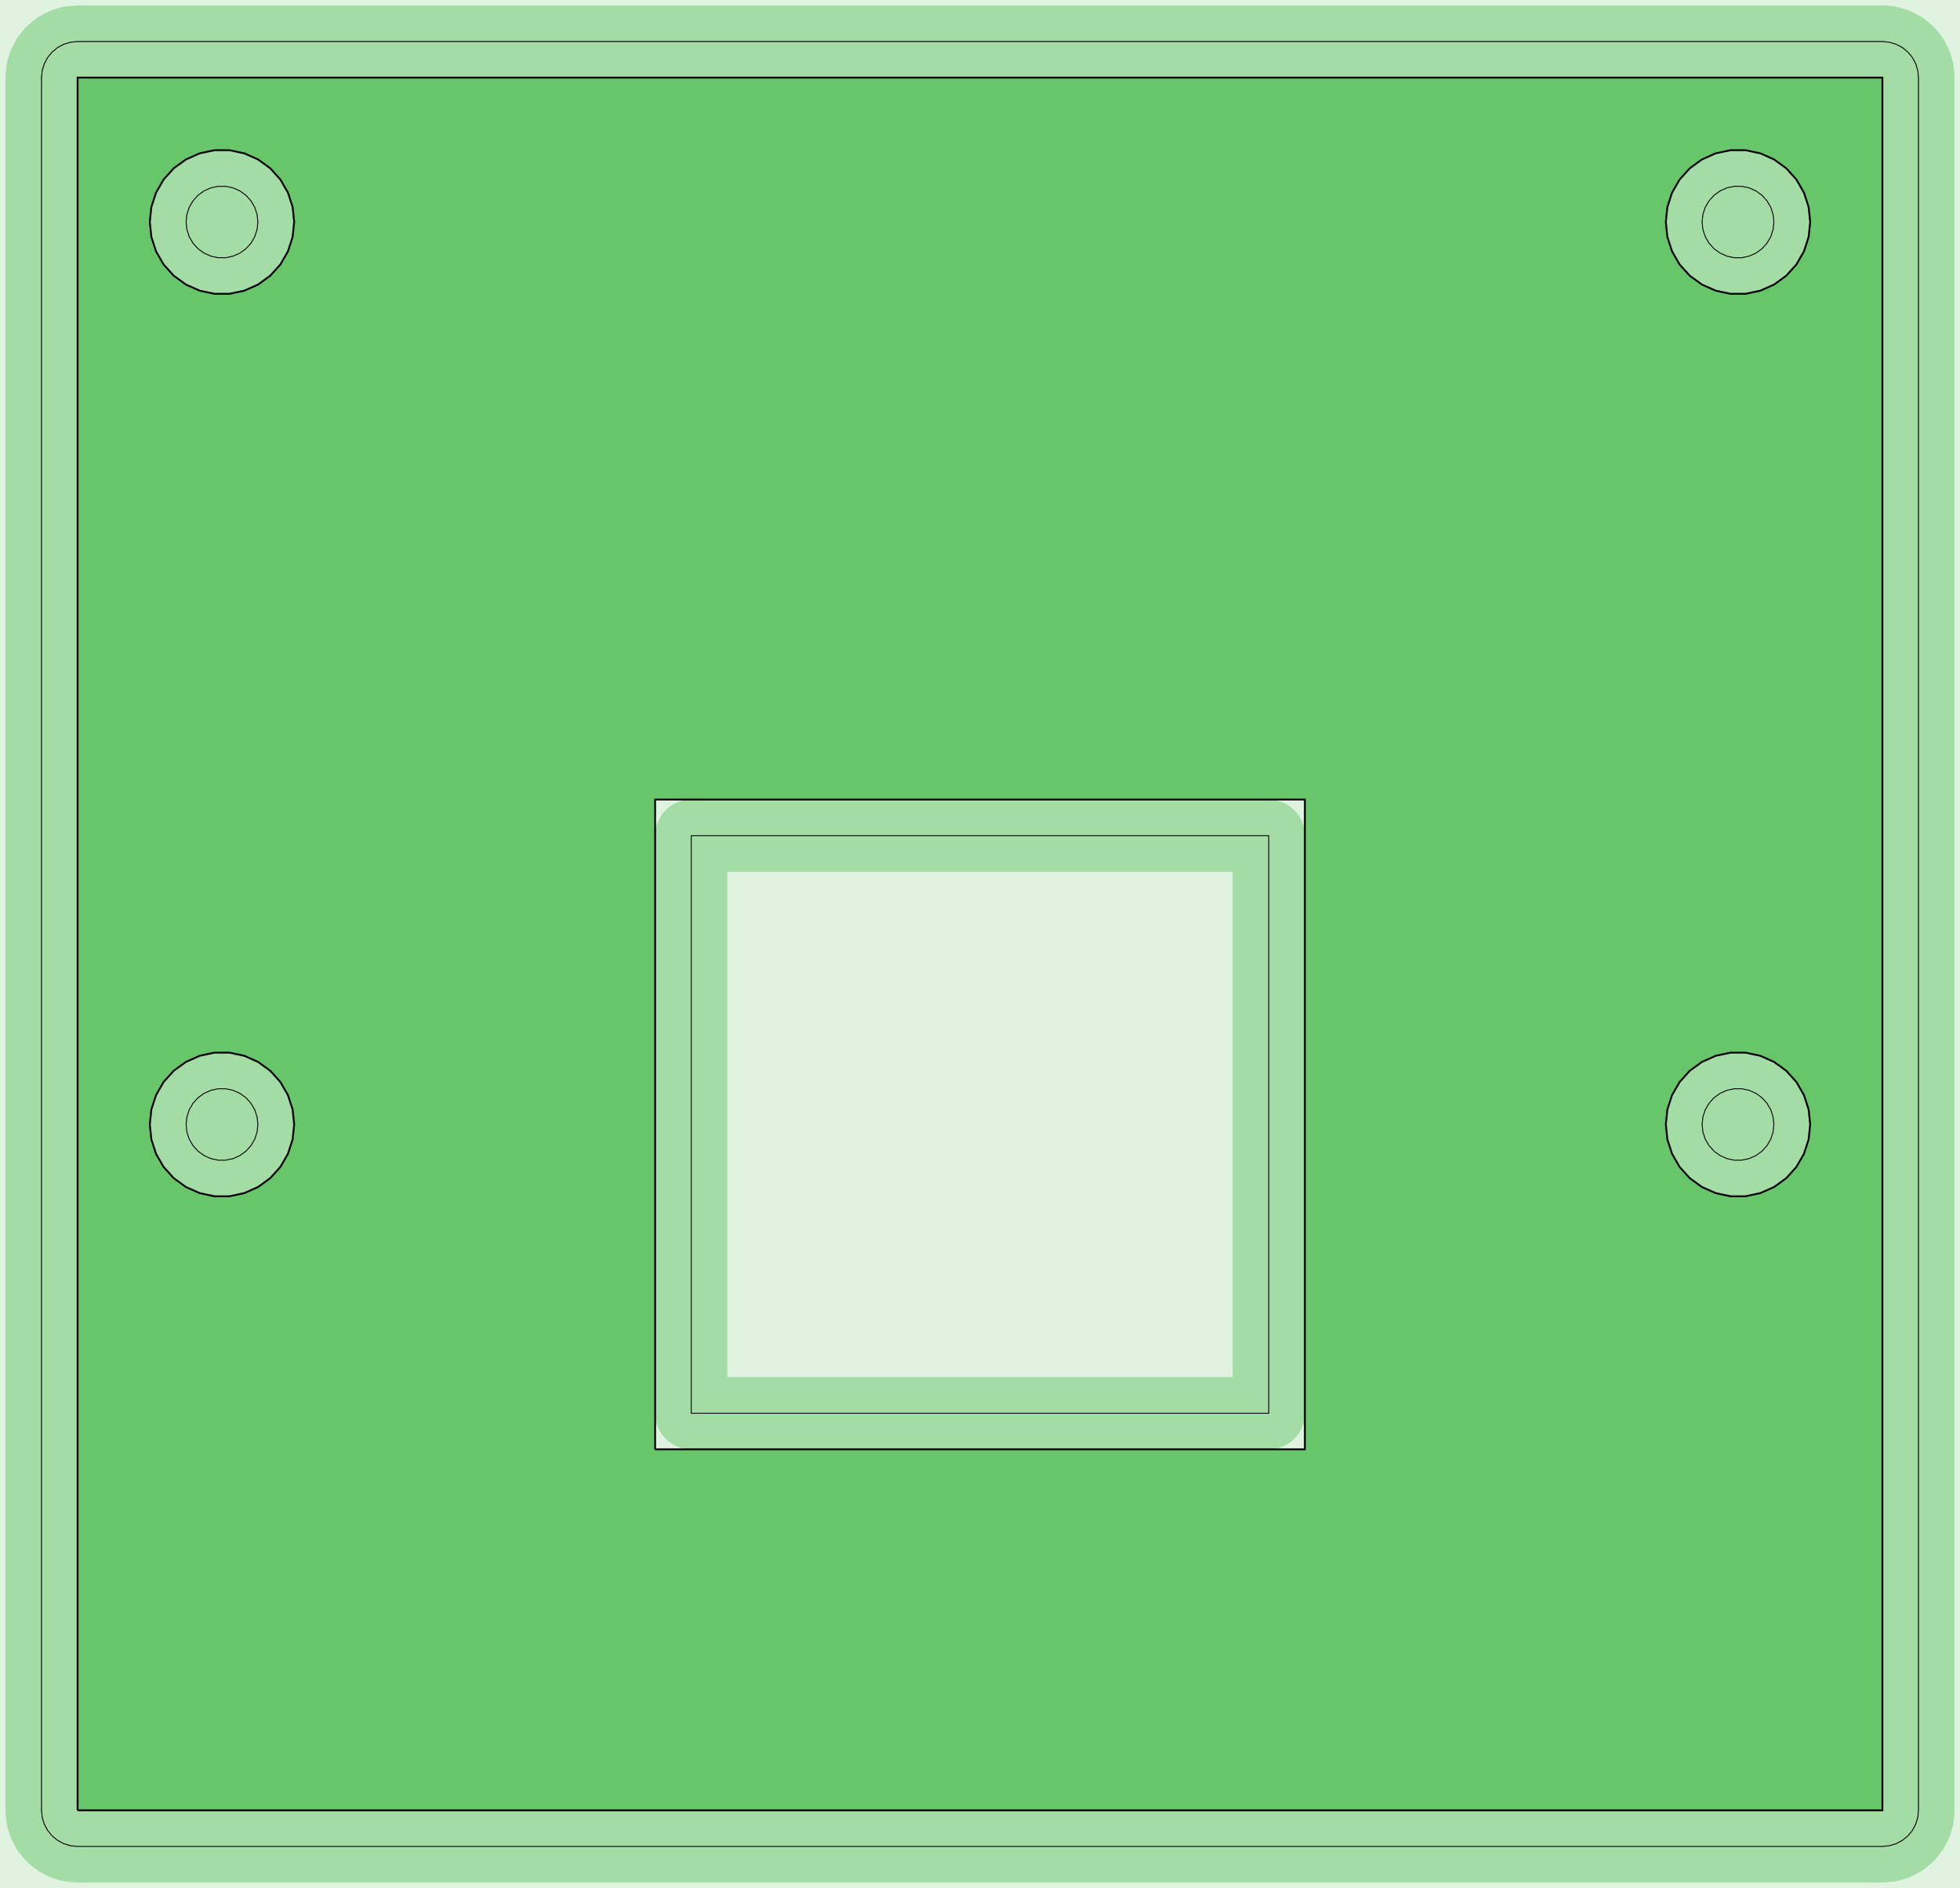 <?xml version="1.0" standalone="no"?>
<!DOCTYPE svg PUBLIC "-//W3C//DTD SVG 1.1//EN"
"http://www.w3.org/Graphics/SVG/1.1/DTD/svg11.dtd">
<svg width="102.614" height="98.835" viewBox="0 0 2137.8 2059.06" version="1.1"
xmlns="http://www.w3.org/2000/svg"
xmlns:xlink="http://www.w3.org/1999/xlink">
<g fill-rule="evenodd"><path d="M 4.54747e-13,2059.06 L 4.54747e-13,-2.27374e-13 L 2137.8,-2.27374e-13 L 2137.8,2059.06 L 4.54747e-13,2059.06 z " style="fill-opacity:0.2;fill:rgb(103,198,105);"/></g>
<polyline points="45.273,1974.41 46.031,1982.09 48.271,1989.48 51.909,1996.28 56.805,2002.25 62.771,2007.14 69.577,2010.78 76.963,2013.02 84.645,2013.78 2053.15,2013.78 2060.83,2013.02 2068.22,2010.78 2075.02,2007.14 2080.99,2002.25 2085.88,1996.28 2089.52,1989.48 2091.76,1982.09 2092.52,1974.41 2092.52,84.645 2091.76,76.963 2089.52,69.577 2085.88,62.771 2080.99,56.805 2075.02,51.909 2068.22,48.271 2060.83,46.031 2053.15,45.273 84.645,45.273 76.963,46.031 69.577,48.271 62.771,51.909 56.805,56.805 51.909,62.771 48.271,69.577 46.031,76.963 45.273,84.645 45.273,1974.41" style="stroke:rgb(103,198,105);stroke-width:78.74;fill:none;stroke-opacity:0.5;stroke-linecap:round;stroke-linejoin:round;;fill:none"/>
<polyline points="45.273,1974.41 46.031,1982.09 48.271,1989.48 51.909,1996.28 56.805,2002.25 62.771,2007.14 69.577,2010.78 76.963,2013.02 84.645,2013.78 2053.15,2013.78 2060.83,2013.02 2068.22,2010.78 2075.02,2007.14 2080.99,2002.25 2085.88,1996.28 2089.52,1989.48 2091.76,1982.09 2092.52,1974.41 2092.52,84.645 2091.76,76.963 2089.52,69.577 2085.88,62.771 2080.99,56.805 2075.02,51.909 2068.22,48.271 2060.83,46.031 2053.15,45.273 84.645,45.273 76.963,46.031 69.577,48.271 62.771,51.909 56.805,56.805 51.909,62.771 48.271,69.577 46.031,76.963 45.273,84.645 45.273,1974.41" style="stroke:rgb(0,0,0);stroke-width:1px;fill:none;stroke-opacity:1;stroke-linecap:round;stroke-linejoin:round;;fill:none"/>
<polyline points="753.935,1541.34 753.935,911.415 1383.86,911.415 1383.86,1541.34 753.935,1541.34" style="stroke:rgb(103,198,105);stroke-width:78.74;fill:none;stroke-opacity:0.5;stroke-linecap:round;stroke-linejoin:round;;fill:none"/>
<polyline points="753.935,1541.34 753.935,911.415 1383.86,911.415 1383.86,1541.34 753.935,1541.34" style="stroke:rgb(0,0,0);stroke-width:1px;fill:none;stroke-opacity:1;stroke-linecap:round;stroke-linejoin:round;;fill:none"/>
<polyline points="202.971,1226.38 203.827,1218.23 206.355,1210.45 210.449,1203.36 215.925,1197.28 222.547,1192.47 230.025,1189.14 238.035,1187.44 246.213,1187.44 254.223,1189.14 261.701,1192.47 268.323,1197.28 273.799,1203.36 277.893,1210.45 280.423,1218.24 281.277,1226.38 280.423,1234.52 277.891,1242.3 273.799,1249.39 268.323,1255.47 261.701,1260.28 254.223,1263.61 246.217,1265.31 238.031,1265.31 230.025,1263.61 222.549,1260.28 215.925,1255.47 210.447,1249.39 206.355,1242.3 203.827,1234.52 202.971,1226.38" style="stroke:rgb(103,198,105);stroke-width:78.74;fill:none;stroke-opacity:0.5;stroke-linecap:round;stroke-linejoin:round;;fill:none"/>
<polyline points="202.971,1226.38 203.827,1218.23 206.355,1210.45 210.449,1203.36 215.925,1197.28 222.547,1192.47 230.025,1189.14 238.035,1187.44 246.213,1187.44 254.223,1189.14 261.701,1192.47 268.323,1197.28 273.799,1203.36 277.893,1210.45 280.423,1218.24 281.277,1226.38 280.423,1234.52 277.891,1242.3 273.799,1249.39 268.323,1255.47 261.701,1260.28 254.223,1263.61 246.217,1265.31 238.031,1265.31 230.025,1263.61 222.549,1260.28 215.925,1255.47 210.447,1249.39 206.355,1242.3 203.827,1234.52 202.971,1226.38" style="stroke:rgb(0,0,0);stroke-width:1px;fill:none;stroke-opacity:1;stroke-linecap:round;stroke-linejoin:round;;fill:none"/>
<polyline points="202.971,242.123 203.827,233.981 206.355,226.201 210.449,219.111 215.927,213.025 222.545,208.217 230.025,204.887 238.035,203.185 246.213,203.185 254.223,204.887 261.701,208.217 268.321,213.025 273.799,219.109 277.893,226.201 280.423,233.983 281.277,242.125 280.423,250.263 277.891,258.049 273.799,265.139 268.323,271.221 261.701,276.031 254.223,279.361 246.217,281.061 238.031,281.061 230.025,279.361 222.547,276.031 215.925,271.221 210.449,265.137 206.355,258.049 203.827,250.265 202.971,242.123" style="stroke:rgb(103,198,105);stroke-width:78.74;fill:none;stroke-opacity:0.5;stroke-linecap:round;stroke-linejoin:round;;fill:none"/>
<polyline points="202.971,242.123 203.827,233.981 206.355,226.201 210.449,219.111 215.927,213.025 222.545,208.217 230.025,204.887 238.035,203.185 246.213,203.185 254.223,204.887 261.701,208.217 268.321,213.025 273.799,219.109 277.893,226.201 280.423,233.983 281.277,242.125 280.423,250.263 277.891,258.049 273.799,265.139 268.323,271.221 261.701,276.031 254.223,279.361 246.217,281.061 238.031,281.061 230.025,279.361 222.547,276.031 215.925,271.221 210.449,265.137 206.355,258.049 203.827,250.265 202.971,242.123" style="stroke:rgb(0,0,0);stroke-width:1px;fill:none;stroke-opacity:1;stroke-linecap:round;stroke-linejoin:round;;fill:none"/>
<polyline points="1856.51,1226.38 1857.37,1218.24 1859.9,1210.45 1863.99,1203.36 1869.47,1197.28 1876.09,1192.47 1883.57,1189.14 1891.58,1187.44 1899.76,1187.44 1907.77,1189.14 1915.25,1192.47 1921.87,1197.28 1927.34,1203.36 1931.44,1210.45 1933.97,1218.24 1934.82,1226.38 1933.97,1234.52 1931.44,1242.3 1927.35,1249.39 1921.87,1255.47 1915.24,1260.28 1907.77,1263.61 1899.76,1265.31 1891.57,1265.31 1883.57,1263.61 1876.09,1260.28 1869.47,1255.47 1863.99,1249.39 1859.9,1242.3 1857.37,1234.52 1856.51,1226.38" style="stroke:rgb(103,198,105);stroke-width:78.74;fill:none;stroke-opacity:0.5;stroke-linecap:round;stroke-linejoin:round;;fill:none"/>
<polyline points="1856.51,1226.38 1857.37,1218.24 1859.9,1210.45 1863.99,1203.36 1869.47,1197.28 1876.09,1192.47 1883.57,1189.14 1891.58,1187.44 1899.76,1187.44 1907.77,1189.14 1915.25,1192.47 1921.87,1197.28 1927.34,1203.36 1931.44,1210.45 1933.97,1218.24 1934.82,1226.38 1933.97,1234.52 1931.44,1242.3 1927.35,1249.39 1921.87,1255.47 1915.24,1260.28 1907.77,1263.61 1899.76,1265.31 1891.57,1265.31 1883.57,1263.61 1876.09,1260.28 1869.47,1255.47 1863.99,1249.39 1859.9,1242.3 1857.37,1234.52 1856.51,1226.38" style="stroke:rgb(0,0,0);stroke-width:1px;fill:none;stroke-opacity:1;stroke-linecap:round;stroke-linejoin:round;;fill:none"/>
<polyline points="1856.51,242.123 1857.37,233.983 1859.9,226.199 1863.99,219.111 1869.47,213.025 1876.09,208.215 1883.57,204.887 1891.58,203.185 1899.76,203.185 1907.77,204.887 1915.25,208.215 1921.87,213.027 1927.34,219.111 1931.44,226.199 1933.97,233.983 1934.82,242.123 1933.97,250.263 1931.44,258.051 1927.34,265.137 1921.87,271.221 1915.25,276.031 1907.77,279.361 1899.76,281.061 1891.57,281.061 1883.57,279.361 1876.09,276.031 1869.47,271.221 1863.99,265.137 1859.9,258.049 1857.37,250.263 1856.51,242.123" style="stroke:rgb(103,198,105);stroke-width:78.74;fill:none;stroke-opacity:0.5;stroke-linecap:round;stroke-linejoin:round;;fill:none"/>
<polyline points="1856.51,242.123 1857.37,233.983 1859.9,226.199 1863.99,219.111 1869.47,213.025 1876.09,208.215 1883.57,204.887 1891.58,203.185 1899.76,203.185 1907.77,204.887 1915.25,208.215 1921.87,213.027 1927.34,219.111 1931.44,226.199 1933.97,233.983 1934.82,242.123 1933.97,250.263 1931.44,258.051 1927.34,265.137 1921.87,271.221 1915.25,276.031 1907.77,279.361 1899.76,281.061 1891.57,281.061 1883.57,279.361 1876.09,276.031 1869.47,271.221 1863.99,265.137 1859.9,258.049 1857.37,250.263 1856.51,242.123" style="stroke:rgb(0,0,0);stroke-width:1px;fill:none;stroke-opacity:1;stroke-linecap:round;stroke-linejoin:round;;fill:none"/>
<g fill-rule="evenodd"><path d="M 84.645,1974.41 L 84.645,84.645 L 2053.15,84.645 L 2053.15,1974.41 L 84.645,1974.41M 163.385,1226.38 L 165.105,1242.75 L 170.191,1258.4 L 178.423,1272.66 L 189.437,1284.89 L 202.755,1294.57 L 217.793,1301.26 L 233.895,1304.69 L 250.355,1304.69 L 266.457,1301.26 L 281.495,1294.57 L 294.813,1284.89 L 305.827,1272.66 L 314.057,1258.4 L 319.145,1242.75 L 320.865,1226.38 L 319.145,1210.01 L 314.057,1194.35 L 305.827,1180.1 L 294.813,1167.86 L 281.495,1158.19 L 266.457,1151.49 L 250.355,1148.07 L 233.895,1148.07 L 217.793,1151.49 L 202.755,1158.19 L 189.437,1167.86 L 178.423,1180.1 L 170.191,1194.35 L 165.105,1210.01 L 163.385,1226.38M 163.385,242.125 L 165.105,258.495 L 170.191,274.151 L 178.423,288.407 L 189.437,300.641 L 202.755,310.315 L 217.793,317.011 L 233.895,320.433 L 250.355,320.433 L 266.457,317.011 L 281.495,310.315 L 294.813,300.641 L 305.827,288.407 L 314.057,274.151 L 319.145,258.495 L 320.865,242.125 L 319.145,225.753 L 314.057,210.099 L 305.827,195.843 L 294.813,183.609 L 281.495,173.933 L 266.457,167.239 L 250.355,163.815 L 233.895,163.815 L 217.793,167.239 L 202.755,173.933 L 189.437,183.609 L 178.423,195.843 L 170.191,210.099 L 165.105,225.753 L 163.385,242.125M 714.565,1580.71 L 1423.23,1580.71 L 1423.23,872.045 L 714.565,872.045 L 714.565,1580.71M 1816.93,1226.38 L 1818.65,1242.75 L 1823.74,1258.4 L 1831.97,1272.66 L 1842.98,1284.89 L 1856.3,1294.57 L 1871.34,1301.26 L 1887.44,1304.69 L 1903.9,1304.69 L 1920,1301.26 L 1935.04,1294.57 L 1948.36,1284.89 L 1959.37,1272.66 L 1967.6,1258.4 L 1972.69,1242.75 L 1974.41,1226.38 L 1972.69,1210.01 L 1967.6,1194.35 L 1959.37,1180.1 L 1948.36,1167.86 L 1935.04,1158.19 L 1920,1151.49 L 1903.9,1148.07 L 1887.44,1148.07 L 1871.34,1151.49 L 1856.3,1158.19 L 1842.98,1167.86 L 1831.97,1180.1 L 1823.74,1194.35 L 1818.65,1210.01 L 1816.93,1226.38M 1816.93,242.125 L 1818.65,258.495 L 1823.74,274.151 L 1831.97,288.407 L 1842.98,300.641 L 1856.3,310.315 L 1871.34,317.011 L 1887.44,320.433 L 1903.9,320.433 L 1920,317.011 L 1935.04,310.315 L 1948.36,300.641 L 1959.37,288.407 L 1967.6,274.151 L 1972.69,258.495 L 1974.41,242.125 L 1972.69,225.753 L 1967.6,210.099 L 1959.37,195.843 L 1948.36,183.609 L 1935.04,173.933 L 1920,167.239 L 1903.9,163.815 L 1887.44,163.815 L 1871.34,167.239 L 1856.3,173.933 L 1842.98,183.609 L 1831.97,195.843 L 1823.74,210.099 L 1818.65,225.753 L 1816.93,242.125 z " style="fill-opacity:1;fill:rgb(103,198,105);stroke:rgb(0,0,0);stroke-width:2"/></g>
</svg>
